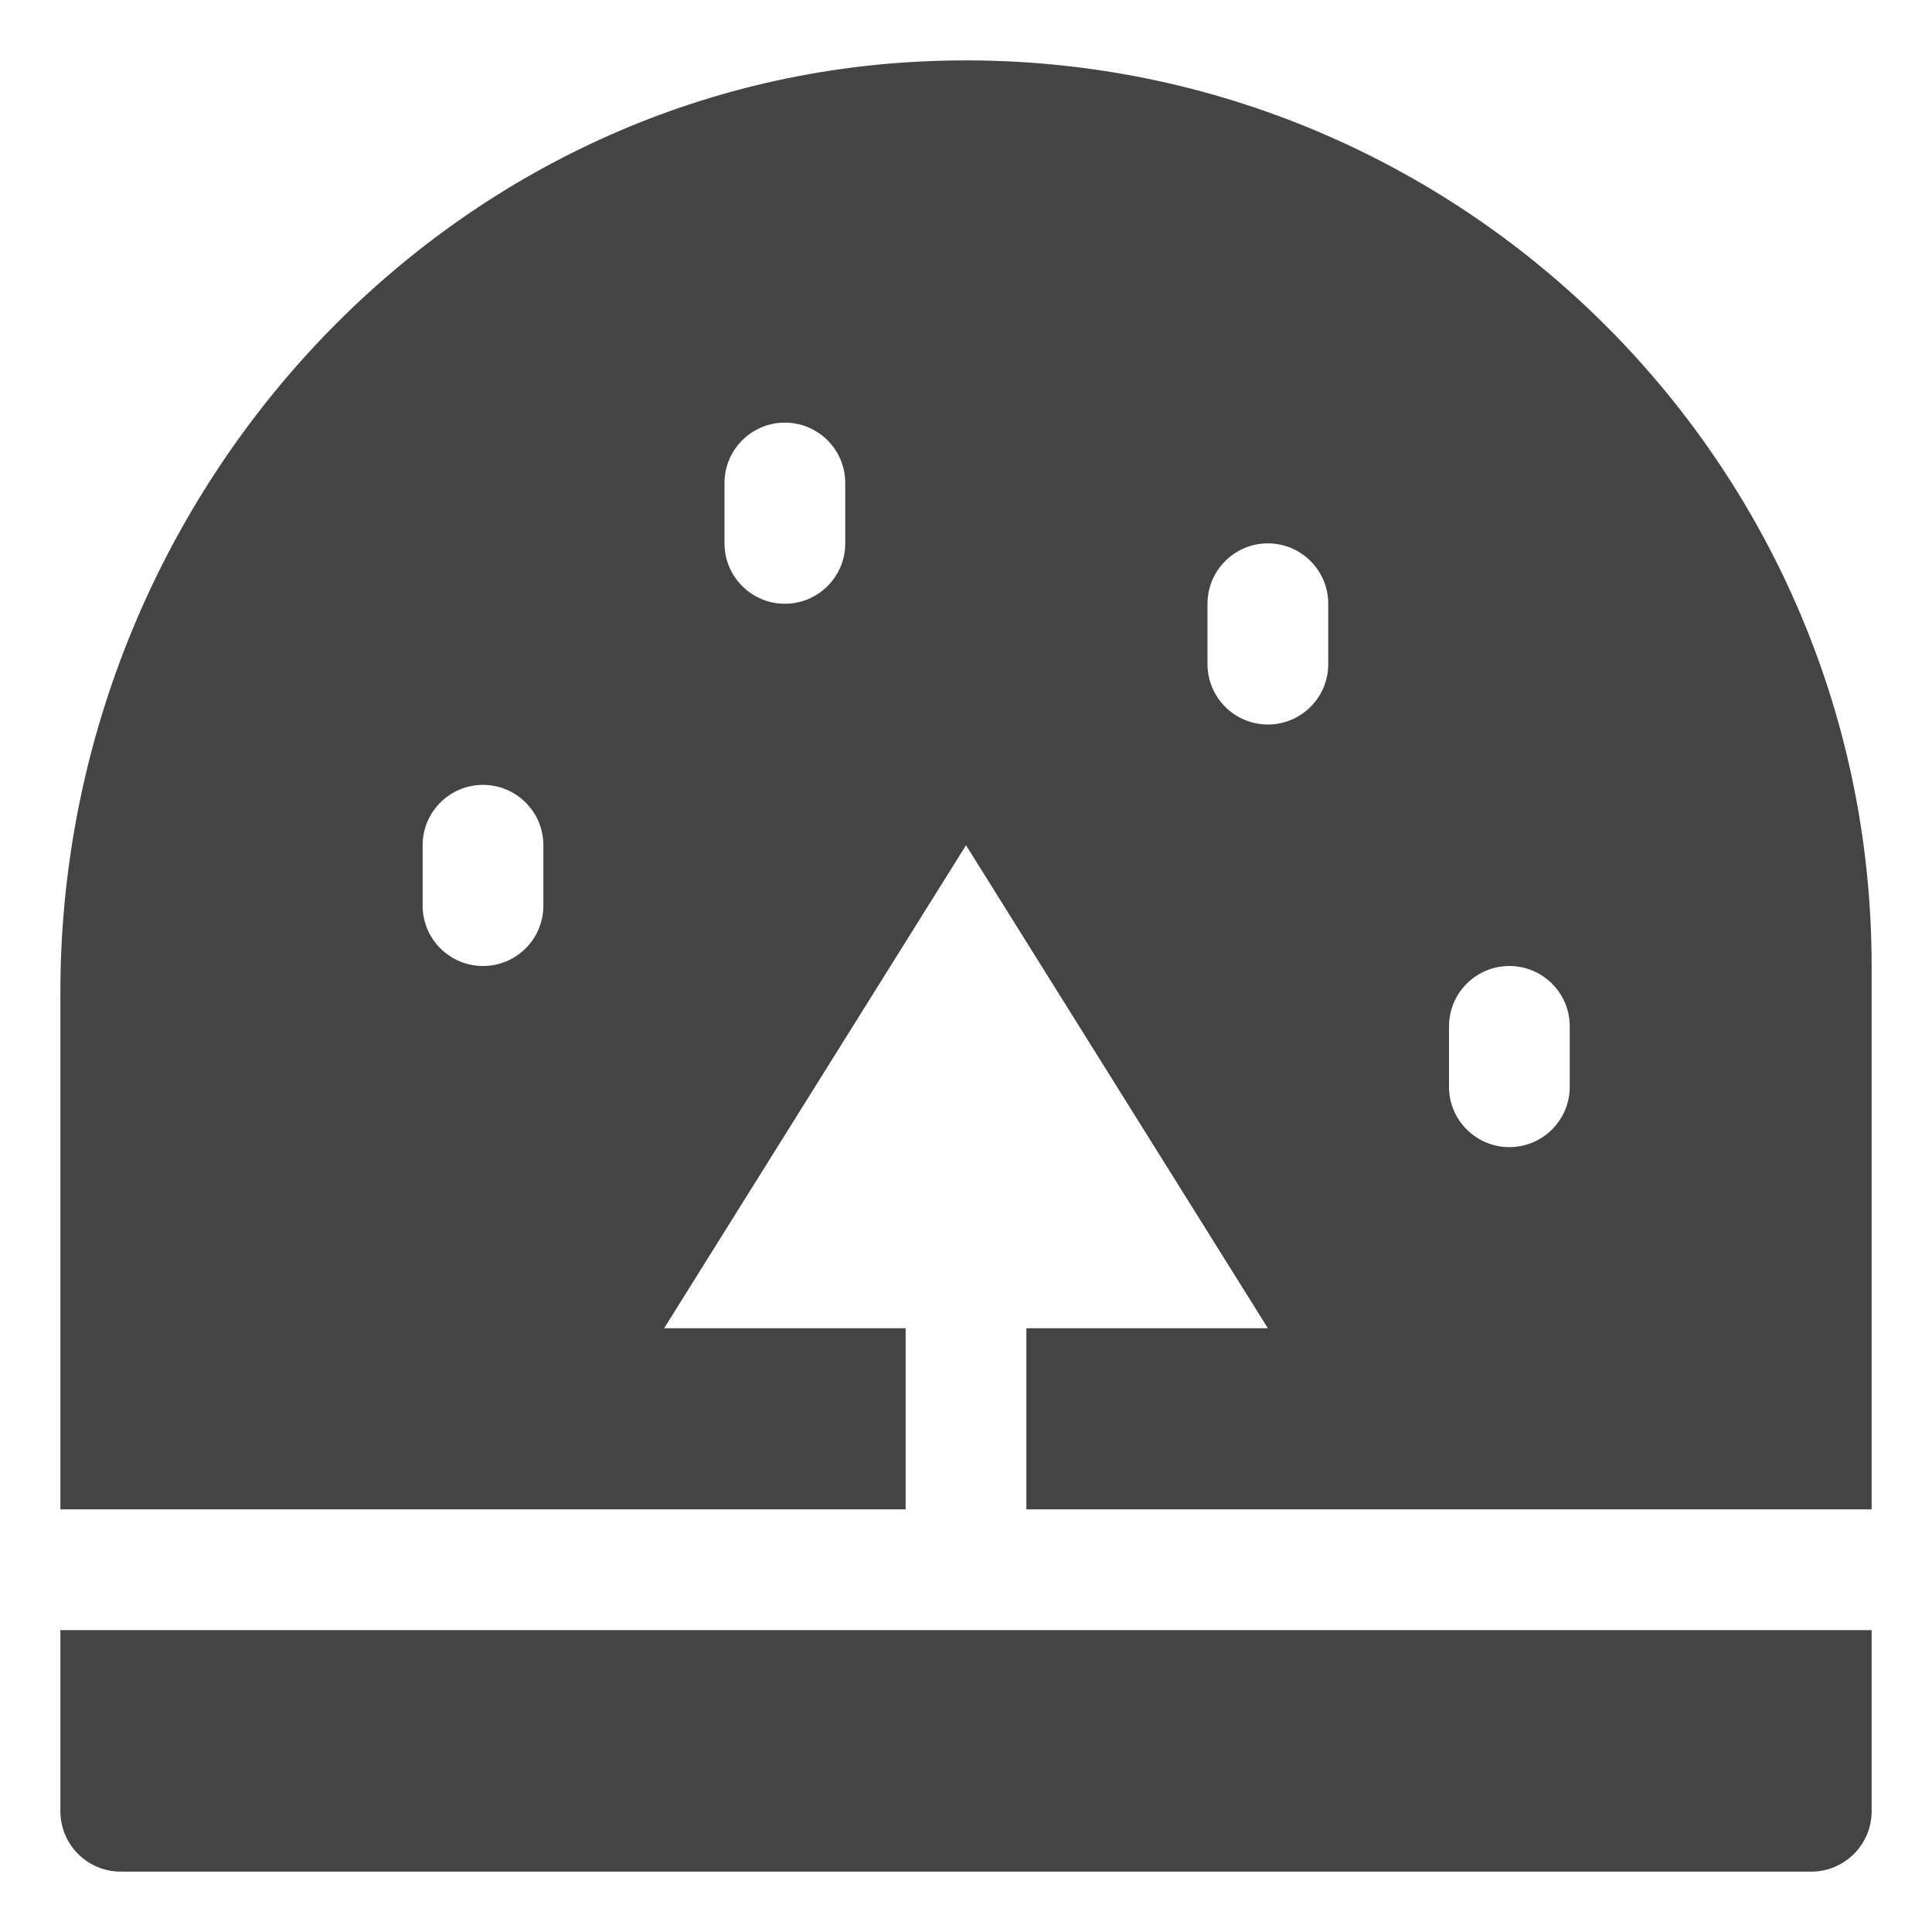 <?xml version="1.0" encoding="utf-8"?>
<!-- Generator: Adobe Illustrator 19.1.0, SVG Export Plug-In . SVG Version: 6.00 Build 0)  -->
<!DOCTYPE svg PUBLIC "-//W3C//DTD SVG 1.1//EN" "http://www.w3.org/Graphics/SVG/1.1/DTD/svg11.dtd">
<svg version="1.1" id="Layer_1" xmlns="http://www.w3.org/2000/svg" xmlns:xlink="http://www.w3.org/1999/xlink" x="0px" y="0px"
	 width="32px" height="32px" viewBox="0 0 32 32" enable-background="new 0 0 32 32" xml:space="preserve">
<path data-color="color-2" fill="#444444" d="M31,27H1v3c0,0.552,0.448,1,1,1h28c0.552,0,1-0.448,1-1V27z"/>
<path fill="#444444" d="M15.244,1.019C7.187,1.416,1,8.368,1,16.435V25h14v-3h-4l5-8l5,8h-4v3h14v-9
	C31,7.478,23.857,0.594,15.244,1.019z M9,15c0,0.552-0.448,1-1,1s-1-0.448-1-1v-1
	c0-0.552,0.448-1,1-1s1,0.448,1,1V15z M14,9c0,0.552-0.448,1-1,1s-1-0.448-1-1V8
	c0-0.552,0.448-1,1-1s1,0.448,1,1V9z M22,11c0,0.552-0.448,1-1,1s-1-0.448-1-1v-1
	c0-0.552,0.448-1,1-1s1,0.448,1,1V11z M26,18c0,0.552-0.448,1-1,1s-1-0.448-1-1v-1
	c0-0.552,0.448-1,1-1s1,0.448,1,1V18z"/>
</svg>
